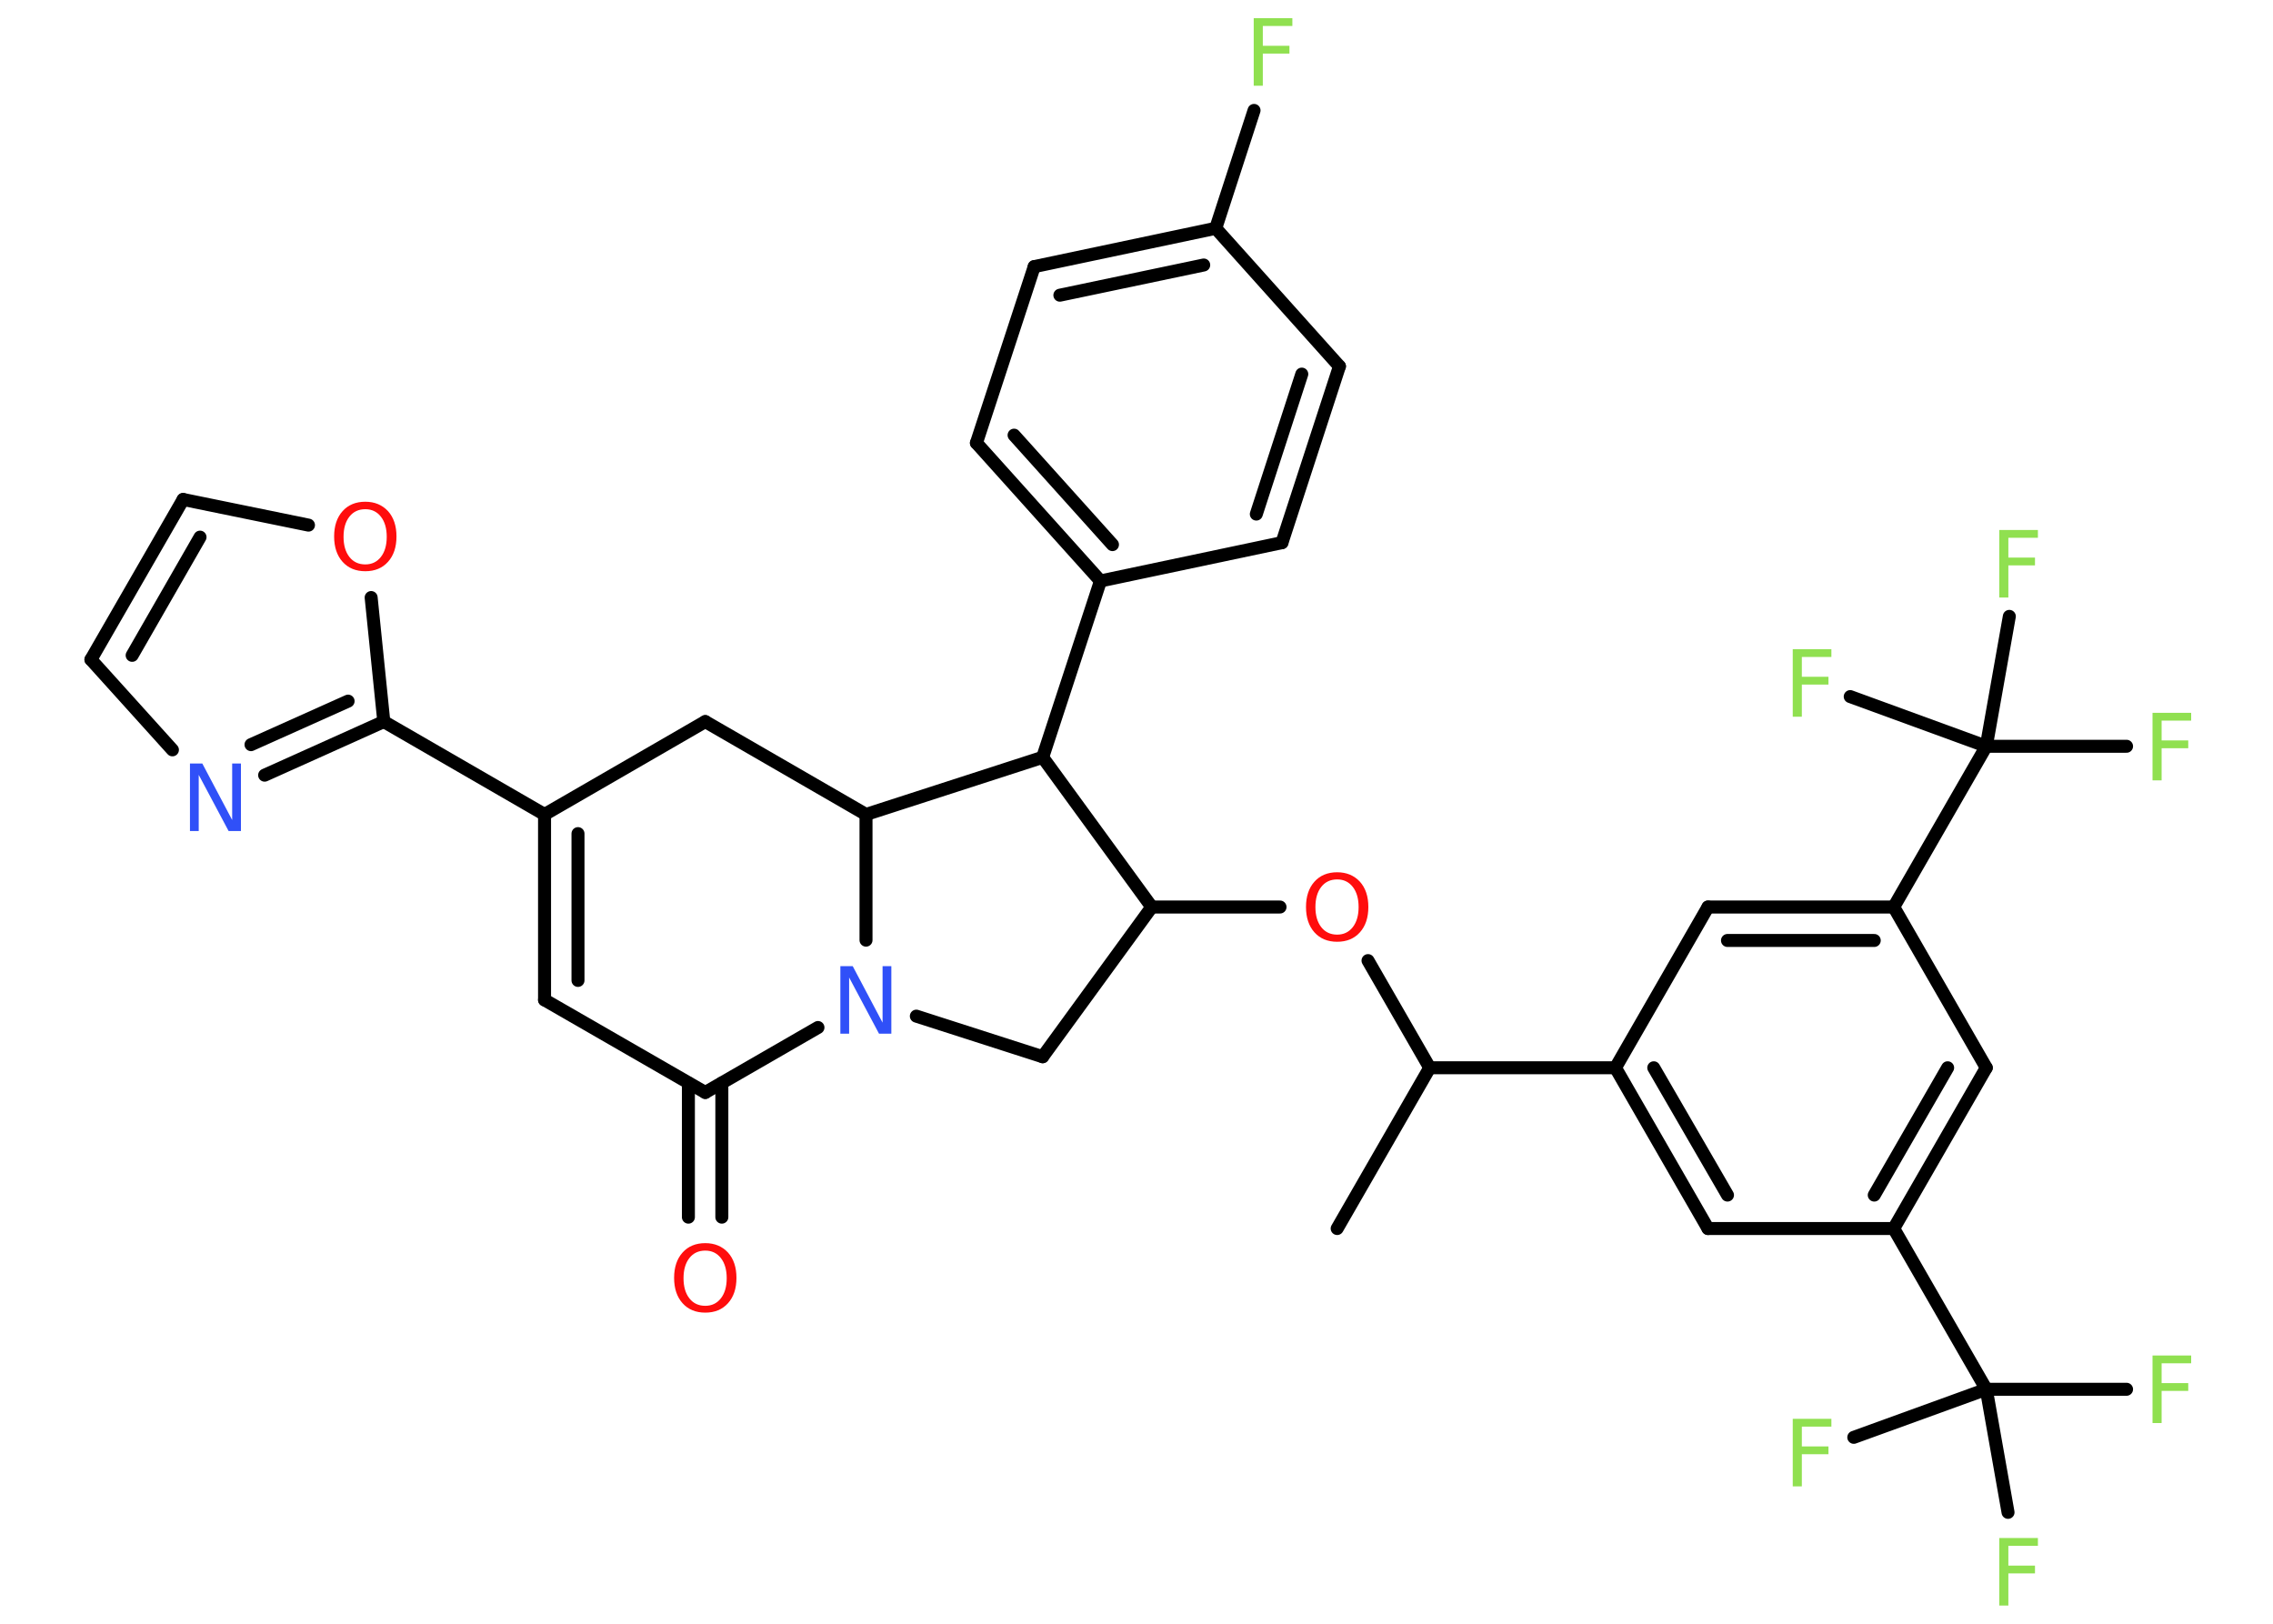 <?xml version='1.0' encoding='UTF-8'?>
<!DOCTYPE svg PUBLIC "-//W3C//DTD SVG 1.1//EN" "http://www.w3.org/Graphics/SVG/1.1/DTD/svg11.dtd">
<svg version='1.2' xmlns='http://www.w3.org/2000/svg' xmlns:xlink='http://www.w3.org/1999/xlink' width='70.0mm' height='50.0mm' viewBox='0 0 70.0 50.0'>
  <desc>Generated by the Chemistry Development Kit (http://github.com/cdk)</desc>
  <g stroke-linecap='round' stroke-linejoin='round' stroke='#000000' stroke-width='.4' fill='#90E050'>
    <rect x='.0' y='.0' width='70.0' height='50.0' fill='#FFFFFF' stroke='none'/>
    <g id='mol1' class='mol'>
      <line id='mol1bnd1' class='bond' x1='41.18' y1='37.83' x2='44.03' y2='32.88'/>
      <line id='mol1bnd2' class='bond' x1='44.03' y1='32.88' x2='42.13' y2='29.58'/>
      <line id='mol1bnd3' class='bond' x1='39.42' y1='27.93' x2='35.47' y2='27.93'/>
      <line id='mol1bnd4' class='bond' x1='35.47' y1='27.93' x2='32.11' y2='32.54'/>
      <line id='mol1bnd5' class='bond' x1='32.11' y1='32.54' x2='28.22' y2='31.29'/>
      <line id='mol1bnd6' class='bond' x1='25.19' y1='31.64' x2='21.72' y2='33.64'/>
      <g id='mol1bnd7' class='bond'>
        <line x1='22.23' y1='33.35' x2='22.23' y2='37.48'/>
        <line x1='21.2' y1='33.35' x2='21.2' y2='37.48'/>
      </g>
      <line id='mol1bnd8' class='bond' x1='21.72' y1='33.64' x2='16.77' y2='30.79'/>
      <g id='mol1bnd9' class='bond'>
        <line x1='16.77' y1='25.08' x2='16.77' y2='30.79'/>
        <line x1='17.8' y1='25.67' x2='17.8' y2='30.19'/>
      </g>
      <line id='mol1bnd10' class='bond' x1='16.77' y1='25.08' x2='11.82' y2='22.22'/>
      <g id='mol1bnd11' class='bond'>
        <line x1='8.15' y1='23.87' x2='11.82' y2='22.22'/>
        <line x1='7.73' y1='22.93' x2='10.72' y2='21.59'/>
      </g>
      <line id='mol1bnd12' class='bond' x1='5.31' y1='23.09' x2='2.8' y2='20.31'/>
      <g id='mol1bnd13' class='bond'>
        <line x1='5.64' y1='15.38' x2='2.8' y2='20.31'/>
        <line x1='6.16' y1='16.54' x2='4.07' y2='20.18'/>
      </g>
      <line id='mol1bnd14' class='bond' x1='5.64' y1='15.38' x2='9.5' y2='16.17'/>
      <line id='mol1bnd15' class='bond' x1='11.82' y1='22.22' x2='11.43' y2='18.4'/>
      <line id='mol1bnd16' class='bond' x1='16.77' y1='25.08' x2='21.72' y2='22.22'/>
      <line id='mol1bnd17' class='bond' x1='21.72' y1='22.22' x2='26.67' y2='25.08'/>
      <line id='mol1bnd18' class='bond' x1='26.67' y1='28.95' x2='26.67' y2='25.08'/>
      <line id='mol1bnd19' class='bond' x1='26.67' y1='25.08' x2='32.11' y2='23.32'/>
      <line id='mol1bnd20' class='bond' x1='35.47' y1='27.93' x2='32.11' y2='23.32'/>
      <line id='mol1bnd21' class='bond' x1='32.11' y1='23.32' x2='33.89' y2='17.89'/>
      <g id='mol1bnd22' class='bond'>
        <line x1='30.07' y1='13.64' x2='33.89' y2='17.89'/>
        <line x1='31.23' y1='13.4' x2='34.26' y2='16.77'/>
      </g>
      <line id='mol1bnd23' class='bond' x1='30.07' y1='13.64' x2='31.85' y2='8.21'/>
      <g id='mol1bnd24' class='bond'>
        <line x1='37.44' y1='7.03' x2='31.85' y2='8.21'/>
        <line x1='37.07' y1='8.16' x2='32.64' y2='9.09'/>
      </g>
      <line id='mol1bnd25' class='bond' x1='37.44' y1='7.03' x2='38.62' y2='3.4'/>
      <line id='mol1bnd26' class='bond' x1='37.44' y1='7.03' x2='41.25' y2='11.28'/>
      <g id='mol1bnd27' class='bond'>
        <line x1='39.48' y1='16.71' x2='41.25' y2='11.28'/>
        <line x1='38.69' y1='15.83' x2='40.09' y2='11.52'/>
      </g>
      <line id='mol1bnd28' class='bond' x1='33.89' y1='17.89' x2='39.48' y2='16.71'/>
      <line id='mol1bnd29' class='bond' x1='44.03' y1='32.88' x2='49.75' y2='32.88'/>
      <g id='mol1bnd30' class='bond'>
        <line x1='49.75' y1='32.88' x2='52.6' y2='37.83'/>
        <line x1='50.93' y1='32.88' x2='53.2' y2='36.8'/>
      </g>
      <line id='mol1bnd31' class='bond' x1='52.6' y1='37.83' x2='58.32' y2='37.83'/>
      <line id='mol1bnd32' class='bond' x1='58.32' y1='37.83' x2='61.17' y2='42.78'/>
      <line id='mol1bnd33' class='bond' x1='61.17' y1='42.78' x2='65.49' y2='42.78'/>
      <line id='mol1bnd34' class='bond' x1='61.17' y1='42.78' x2='61.84' y2='46.57'/>
      <line id='mol1bnd35' class='bond' x1='61.17' y1='42.78' x2='57.09' y2='44.26'/>
      <g id='mol1bnd36' class='bond'>
        <line x1='58.32' y1='37.83' x2='61.17' y2='32.88'/>
        <line x1='57.72' y1='36.8' x2='59.98' y2='32.88'/>
      </g>
      <line id='mol1bnd37' class='bond' x1='61.17' y1='32.88' x2='58.32' y2='27.93'/>
      <line id='mol1bnd38' class='bond' x1='58.32' y1='27.93' x2='61.17' y2='22.98'/>
      <line id='mol1bnd39' class='bond' x1='61.17' y1='22.98' x2='65.49' y2='22.98'/>
      <line id='mol1bnd40' class='bond' x1='61.17' y1='22.98' x2='56.98' y2='21.45'/>
      <line id='mol1bnd41' class='bond' x1='61.17' y1='22.98' x2='61.88' y2='18.98'/>
      <g id='mol1bnd42' class='bond'>
        <line x1='58.32' y1='27.93' x2='52.6' y2='27.93'/>
        <line x1='57.72' y1='28.96' x2='53.2' y2='28.96'/>
      </g>
      <line id='mol1bnd43' class='bond' x1='49.75' y1='32.88' x2='52.6' y2='27.93'/>
      <path id='mol1atm3' class='atom' d='M41.18 27.08q-.31 .0 -.49 .23q-.18 .23 -.18 .62q.0 .39 .18 .62q.18 .23 .49 .23q.3 .0 .48 -.23q.18 -.23 .18 -.62q.0 -.39 -.18 -.62q-.18 -.23 -.48 -.23zM41.18 26.86q.43 .0 .7 .29q.26 .29 .26 .78q.0 .49 -.26 .78q-.26 .29 -.7 .29q-.44 .0 -.7 -.29q-.26 -.29 -.26 -.78q.0 -.49 .26 -.78q.26 -.29 .7 -.29z' stroke='none' fill='#FF0D0D'/>
      <path id='mol1atm6' class='atom' d='M25.88 29.75h.38l.92 1.74v-1.74h.27v2.08h-.38l-.92 -1.73v1.73h-.27v-2.08z' stroke='none' fill='#3050F8'/>
      <path id='mol1atm8' class='atom' d='M21.72 38.51q-.31 .0 -.49 .23q-.18 .23 -.18 .62q.0 .39 .18 .62q.18 .23 .49 .23q.3 .0 .48 -.23q.18 -.23 .18 -.62q.0 -.39 -.18 -.62q-.18 -.23 -.48 -.23zM21.72 38.28q.43 .0 .7 .29q.26 .29 .26 .78q.0 .49 -.26 .78q-.26 .29 -.7 .29q-.44 .0 -.7 -.29q-.26 -.29 -.26 -.78q.0 -.49 .26 -.78q.26 -.29 .7 -.29z' stroke='none' fill='#FF0D0D'/>
      <path id='mol1atm12' class='atom' d='M5.85 23.51h.38l.92 1.74v-1.74h.27v2.08h-.38l-.92 -1.73v1.73h-.27v-2.08z' stroke='none' fill='#3050F8'/>
      <path id='mol1atm15' class='atom' d='M11.25 15.68q-.31 .0 -.49 .23q-.18 .23 -.18 .62q.0 .39 .18 .62q.18 .23 .49 .23q.3 .0 .48 -.23q.18 -.23 .18 -.62q.0 -.39 -.18 -.62q-.18 -.23 -.48 -.23zM11.25 15.45q.43 .0 .7 .29q.26 .29 .26 .78q.0 .49 -.26 .78q-.26 .29 -.7 .29q-.44 .0 -.7 -.29q-.26 -.29 -.26 -.78q.0 -.49 .26 -.78q.26 -.29 .7 -.29z' stroke='none' fill='#FF0D0D'/>
      <path id='mol1atm23' class='atom' d='M38.61 .56h1.19v.24h-.91v.61h.82v.24h-.82v.99h-.28v-2.08z' stroke='none'/>
      <path id='mol1atm30' class='atom' d='M66.29 41.74h1.19v.24h-.91v.61h.82v.24h-.82v.99h-.28v-2.08z' stroke='none'/>
      <path id='mol1atm31' class='atom' d='M61.57 47.36h1.19v.24h-.91v.61h.82v.24h-.82v.99h-.28v-2.08z' stroke='none'/>
      <path id='mol1atm32' class='atom' d='M55.21 43.69h1.19v.24h-.91v.61h.82v.24h-.82v.99h-.28v-2.08z' stroke='none'/>
      <path id='mol1atm36' class='atom' d='M66.29 21.95h1.19v.24h-.91v.61h.82v.24h-.82v.99h-.28v-2.08z' stroke='none'/>
      <path id='mol1atm37' class='atom' d='M55.21 19.99h1.19v.24h-.91v.61h.82v.24h-.82v.99h-.28v-2.08z' stroke='none'/>
      <path id='mol1atm38' class='atom' d='M61.57 16.32h1.19v.24h-.91v.61h.82v.24h-.82v.99h-.28v-2.08z' stroke='none'/>
    </g>
  </g>
</svg>
